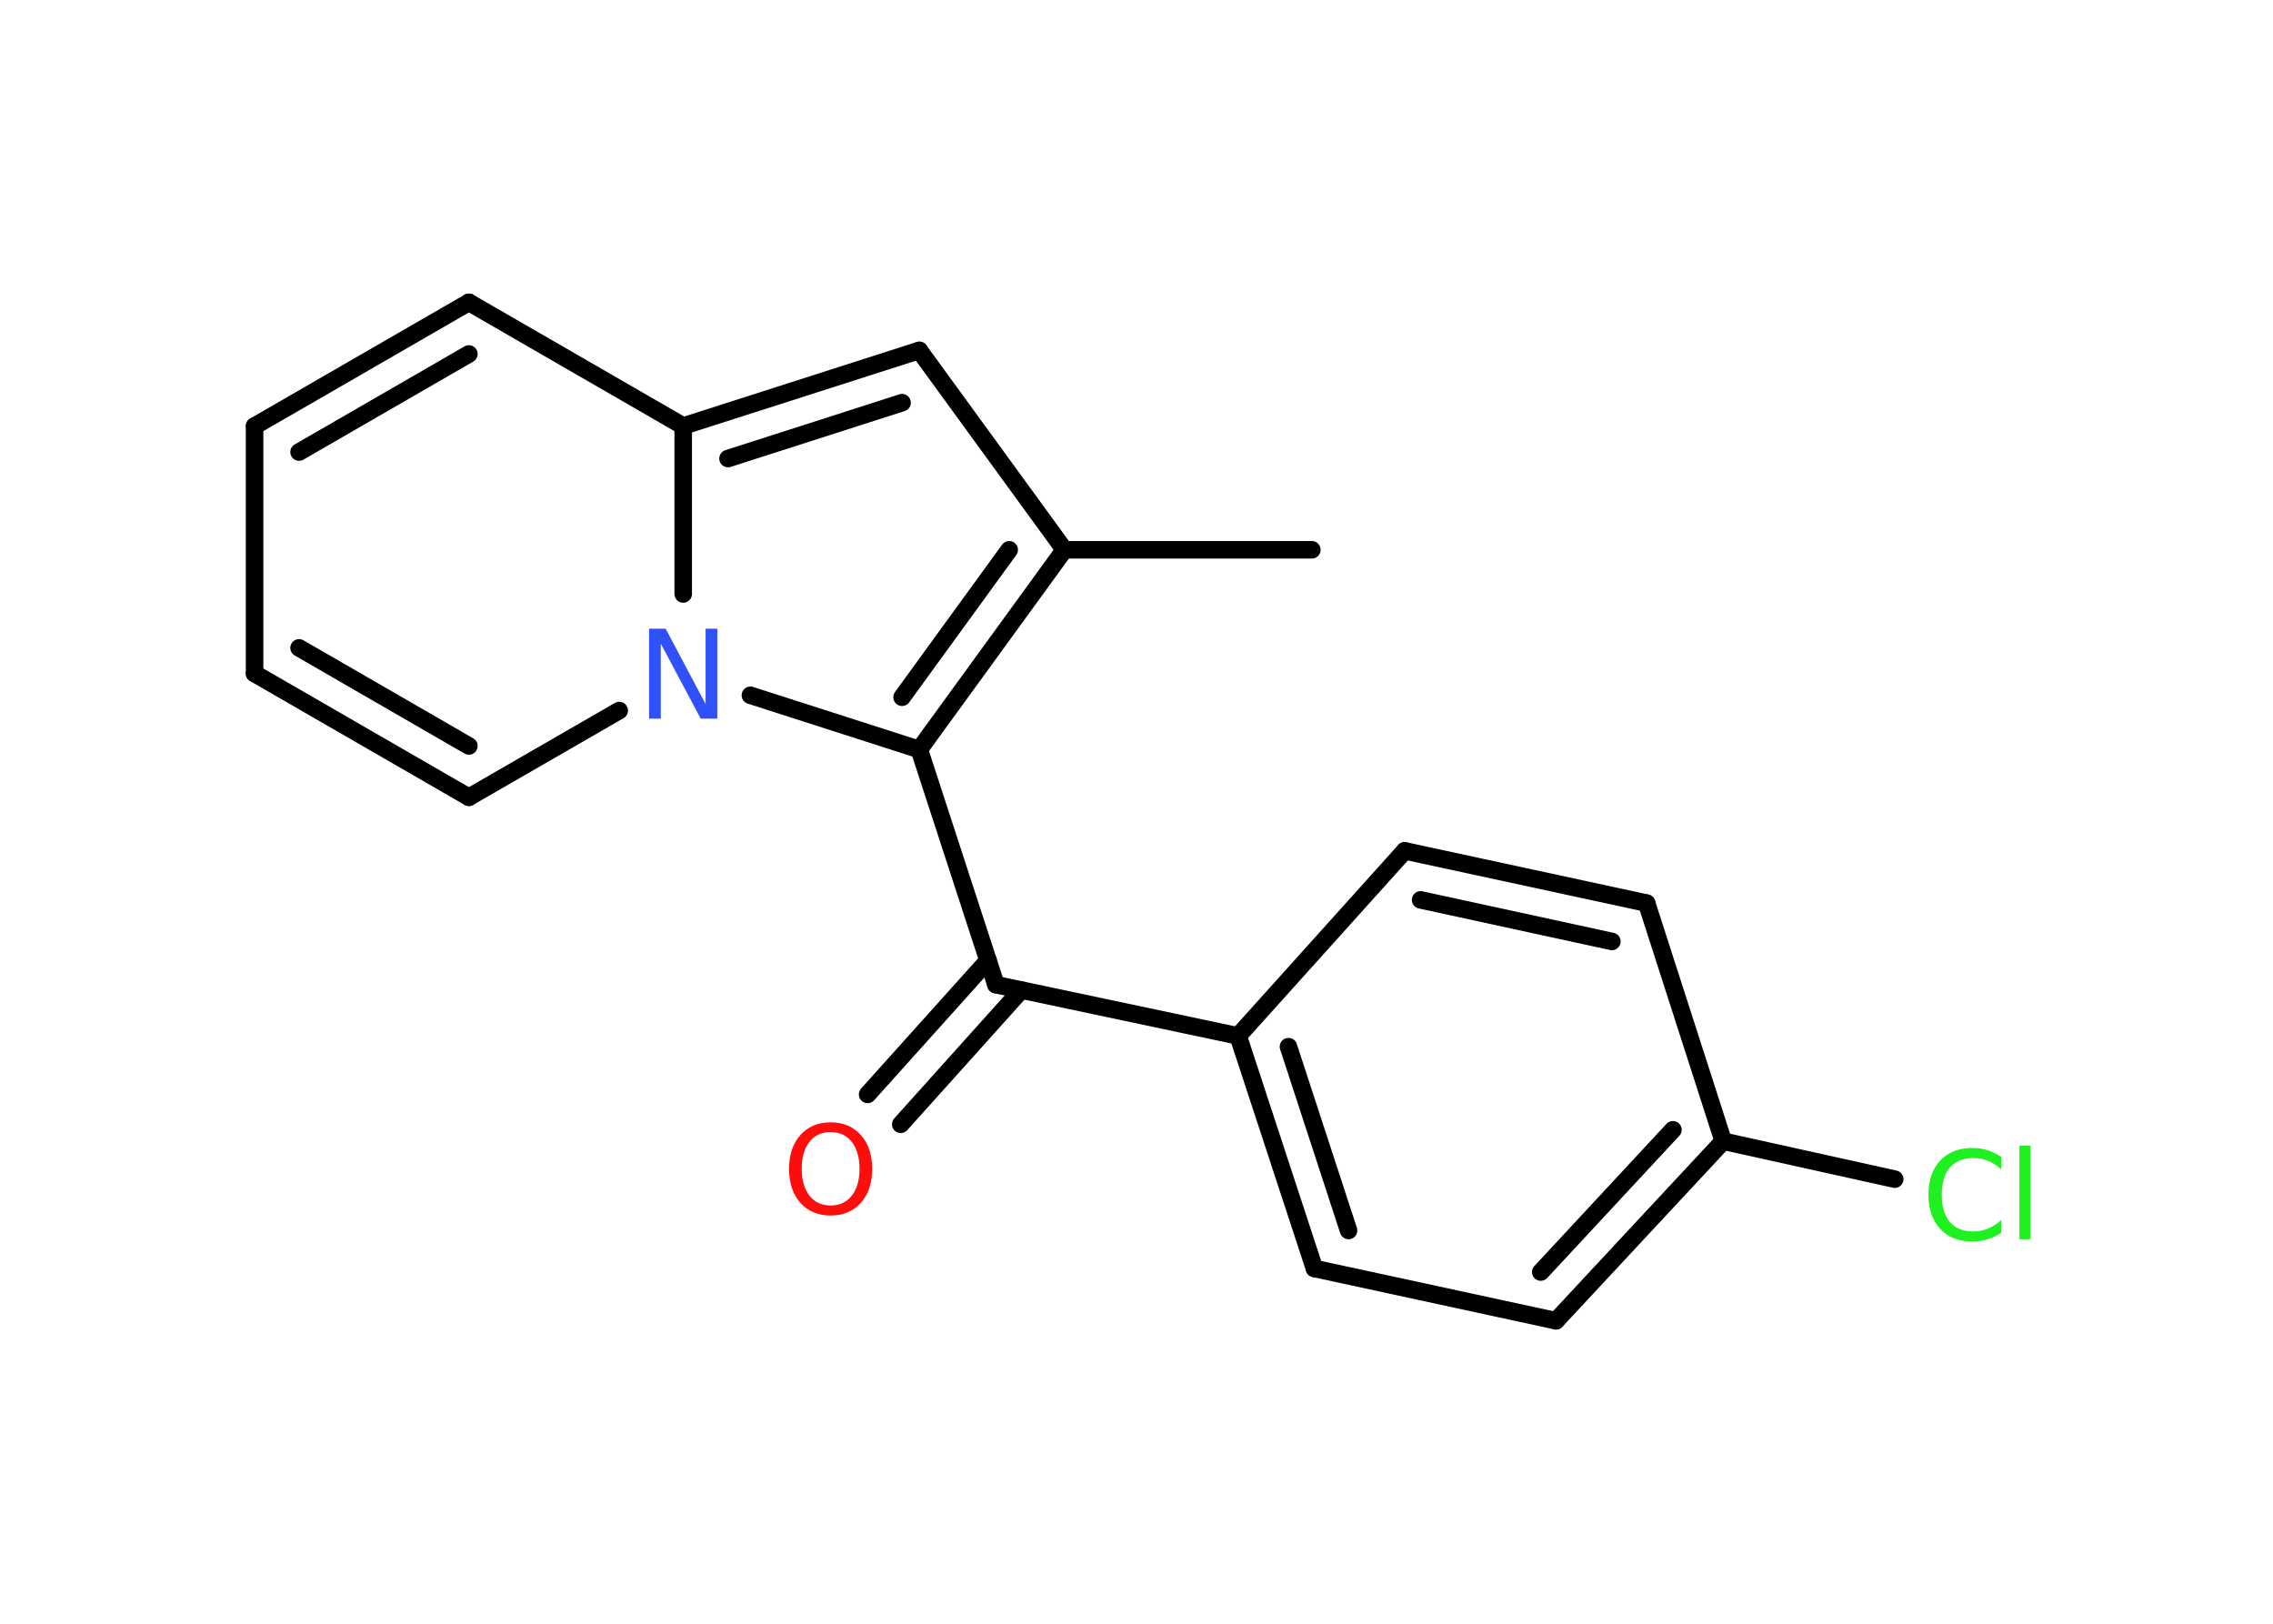 <?xml version='1.0' encoding='UTF-8'?>
<!DOCTYPE svg PUBLIC "-//W3C//DTD SVG 1.1//EN" "http://www.w3.org/Graphics/SVG/1.1/DTD/svg11.dtd">
<svg version='1.2' xmlns='http://www.w3.org/2000/svg' xmlns:xlink='http://www.w3.org/1999/xlink' width='70.0mm' height='50.0mm' viewBox='0 0 70.0 50.0'>
  <desc>Generated by the Chemistry Development Kit (http://github.com/cdk)</desc>
  <g stroke-linecap='round' stroke-linejoin='round' stroke='#000000' stroke-width='.54' fill='#1FF01F'>
    <rect x='.0' y='.0' width='70.0' height='50.0' fill='#FFFFFF' stroke='none'/>
    <g id='mol1' class='mol'>
      <line id='mol1bnd1' class='bond' x1='40.4' y1='16.93' x2='32.78' y2='16.93'/>
      <line id='mol1bnd2' class='bond' x1='32.78' y1='16.93' x2='28.31' y2='10.79'/>
      <g id='mol1bnd3' class='bond'>
        <line x1='28.31' y1='10.79' x2='21.04' y2='13.12'/>
        <line x1='27.78' y1='12.4' x2='22.42' y2='14.12'/>
      </g>
      <line id='mol1bnd4' class='bond' x1='21.04' y1='13.12' x2='14.44' y2='9.31'/>
      <g id='mol1bnd5' class='bond'>
        <line x1='14.44' y1='9.31' x2='7.84' y2='13.12'/>
        <line x1='14.44' y1='10.9' x2='9.21' y2='13.92'/>
      </g>
      <line id='mol1bnd6' class='bond' x1='7.84' y1='13.12' x2='7.84' y2='20.74'/>
      <g id='mol1bnd7' class='bond'>
        <line x1='7.84' y1='20.74' x2='14.44' y2='24.55'/>
        <line x1='9.21' y1='19.95' x2='14.44' y2='22.97'/>
      </g>
      <line id='mol1bnd8' class='bond' x1='14.44' y1='24.55' x2='19.07' y2='21.88'/>
      <line id='mol1bnd9' class='bond' x1='21.04' y1='13.12' x2='21.04' y2='18.29'/>
      <line id='mol1bnd10' class='bond' x1='23.11' y1='21.41' x2='28.31' y2='23.08'/>
      <g id='mol1bnd11' class='bond'>
        <line x1='28.31' y1='23.08' x2='32.78' y2='16.93'/>
        <line x1='27.78' y1='21.47' x2='31.08' y2='16.93'/>
      </g>
      <line id='mol1bnd12' class='bond' x1='28.31' y1='23.08' x2='30.67' y2='30.32'/>
      <g id='mol1bnd13' class='bond'>
        <line x1='31.45' y1='30.49' x2='27.74' y2='34.62'/>
        <line x1='30.43' y1='29.57' x2='26.72' y2='33.7'/>
      </g>
      <line id='mol1bnd14' class='bond' x1='30.67' y1='30.32' x2='38.13' y2='31.9'/>
      <g id='mol1bnd15' class='bond'>
        <line x1='38.13' y1='31.9' x2='40.48' y2='39.06'/>
        <line x1='39.68' y1='32.23' x2='41.53' y2='37.89'/>
      </g>
      <line id='mol1bnd16' class='bond' x1='40.48' y1='39.06' x2='47.92' y2='40.67'/>
      <g id='mol1bnd17' class='bond'>
        <line x1='47.92' y1='40.67' x2='53.07' y2='35.14'/>
        <line x1='47.45' y1='39.17' x2='51.52' y2='34.79'/>
      </g>
      <line id='mol1bnd18' class='bond' x1='53.07' y1='35.14' x2='58.35' y2='36.31'/>
      <line id='mol1bnd19' class='bond' x1='53.07' y1='35.14' x2='50.71' y2='27.81'/>
      <g id='mol1bnd20' class='bond'>
        <line x1='50.71' y1='27.81' x2='43.26' y2='26.2'/>
        <line x1='49.64' y1='28.99' x2='43.75' y2='27.71'/>
      </g>
      <line id='mol1bnd21' class='bond' x1='38.13' y1='31.9' x2='43.26' y2='26.2'/>
      <path id='mol1atm9' class='atom' d='M20.0 19.36h.5l1.23 2.32v-2.32h.36v2.77h-.51l-1.23 -2.31v2.31h-.36v-2.77z' stroke='none' fill='#3050F8'/>
      <path id='mol1atm12' class='atom' d='M25.58 34.86q-.41 .0 -.65 .3q-.24 .3 -.24 .83q.0 .52 .24 .83q.24 .3 .65 .3q.41 .0 .65 -.3q.24 -.3 .24 -.83q.0 -.52 -.24 -.83q-.24 -.3 -.65 -.3zM25.58 34.56q.58 .0 .93 .39q.35 .39 .35 1.04q.0 .66 -.35 1.05q-.35 .39 -.93 .39q-.58 .0 -.93 -.39q-.35 -.39 -.35 -1.05q.0 -.65 .35 -1.04q.35 -.39 .93 -.39z' stroke='none' fill='#FF0D0D'/>
      <path id='mol1atm17' class='atom' d='M61.63 35.61v.4q-.19 -.18 -.4 -.26q-.21 -.09 -.45 -.09q-.47 .0 -.73 .29q-.25 .29 -.25 .84q.0 .55 .25 .84q.25 .29 .73 .29q.24 .0 .45 -.09q.21 -.09 .4 -.26v.39q-.2 .14 -.42 .2q-.22 .07 -.47 .07q-.63 .0 -.99 -.39q-.36 -.39 -.36 -1.05q.0 -.67 .36 -1.05q.36 -.39 .99 -.39q.25 .0 .47 .07q.22 .07 .41 .2zM62.19 35.28h.34v2.88h-.34v-2.88z' stroke='none'/>
    </g>
  </g>
</svg>
